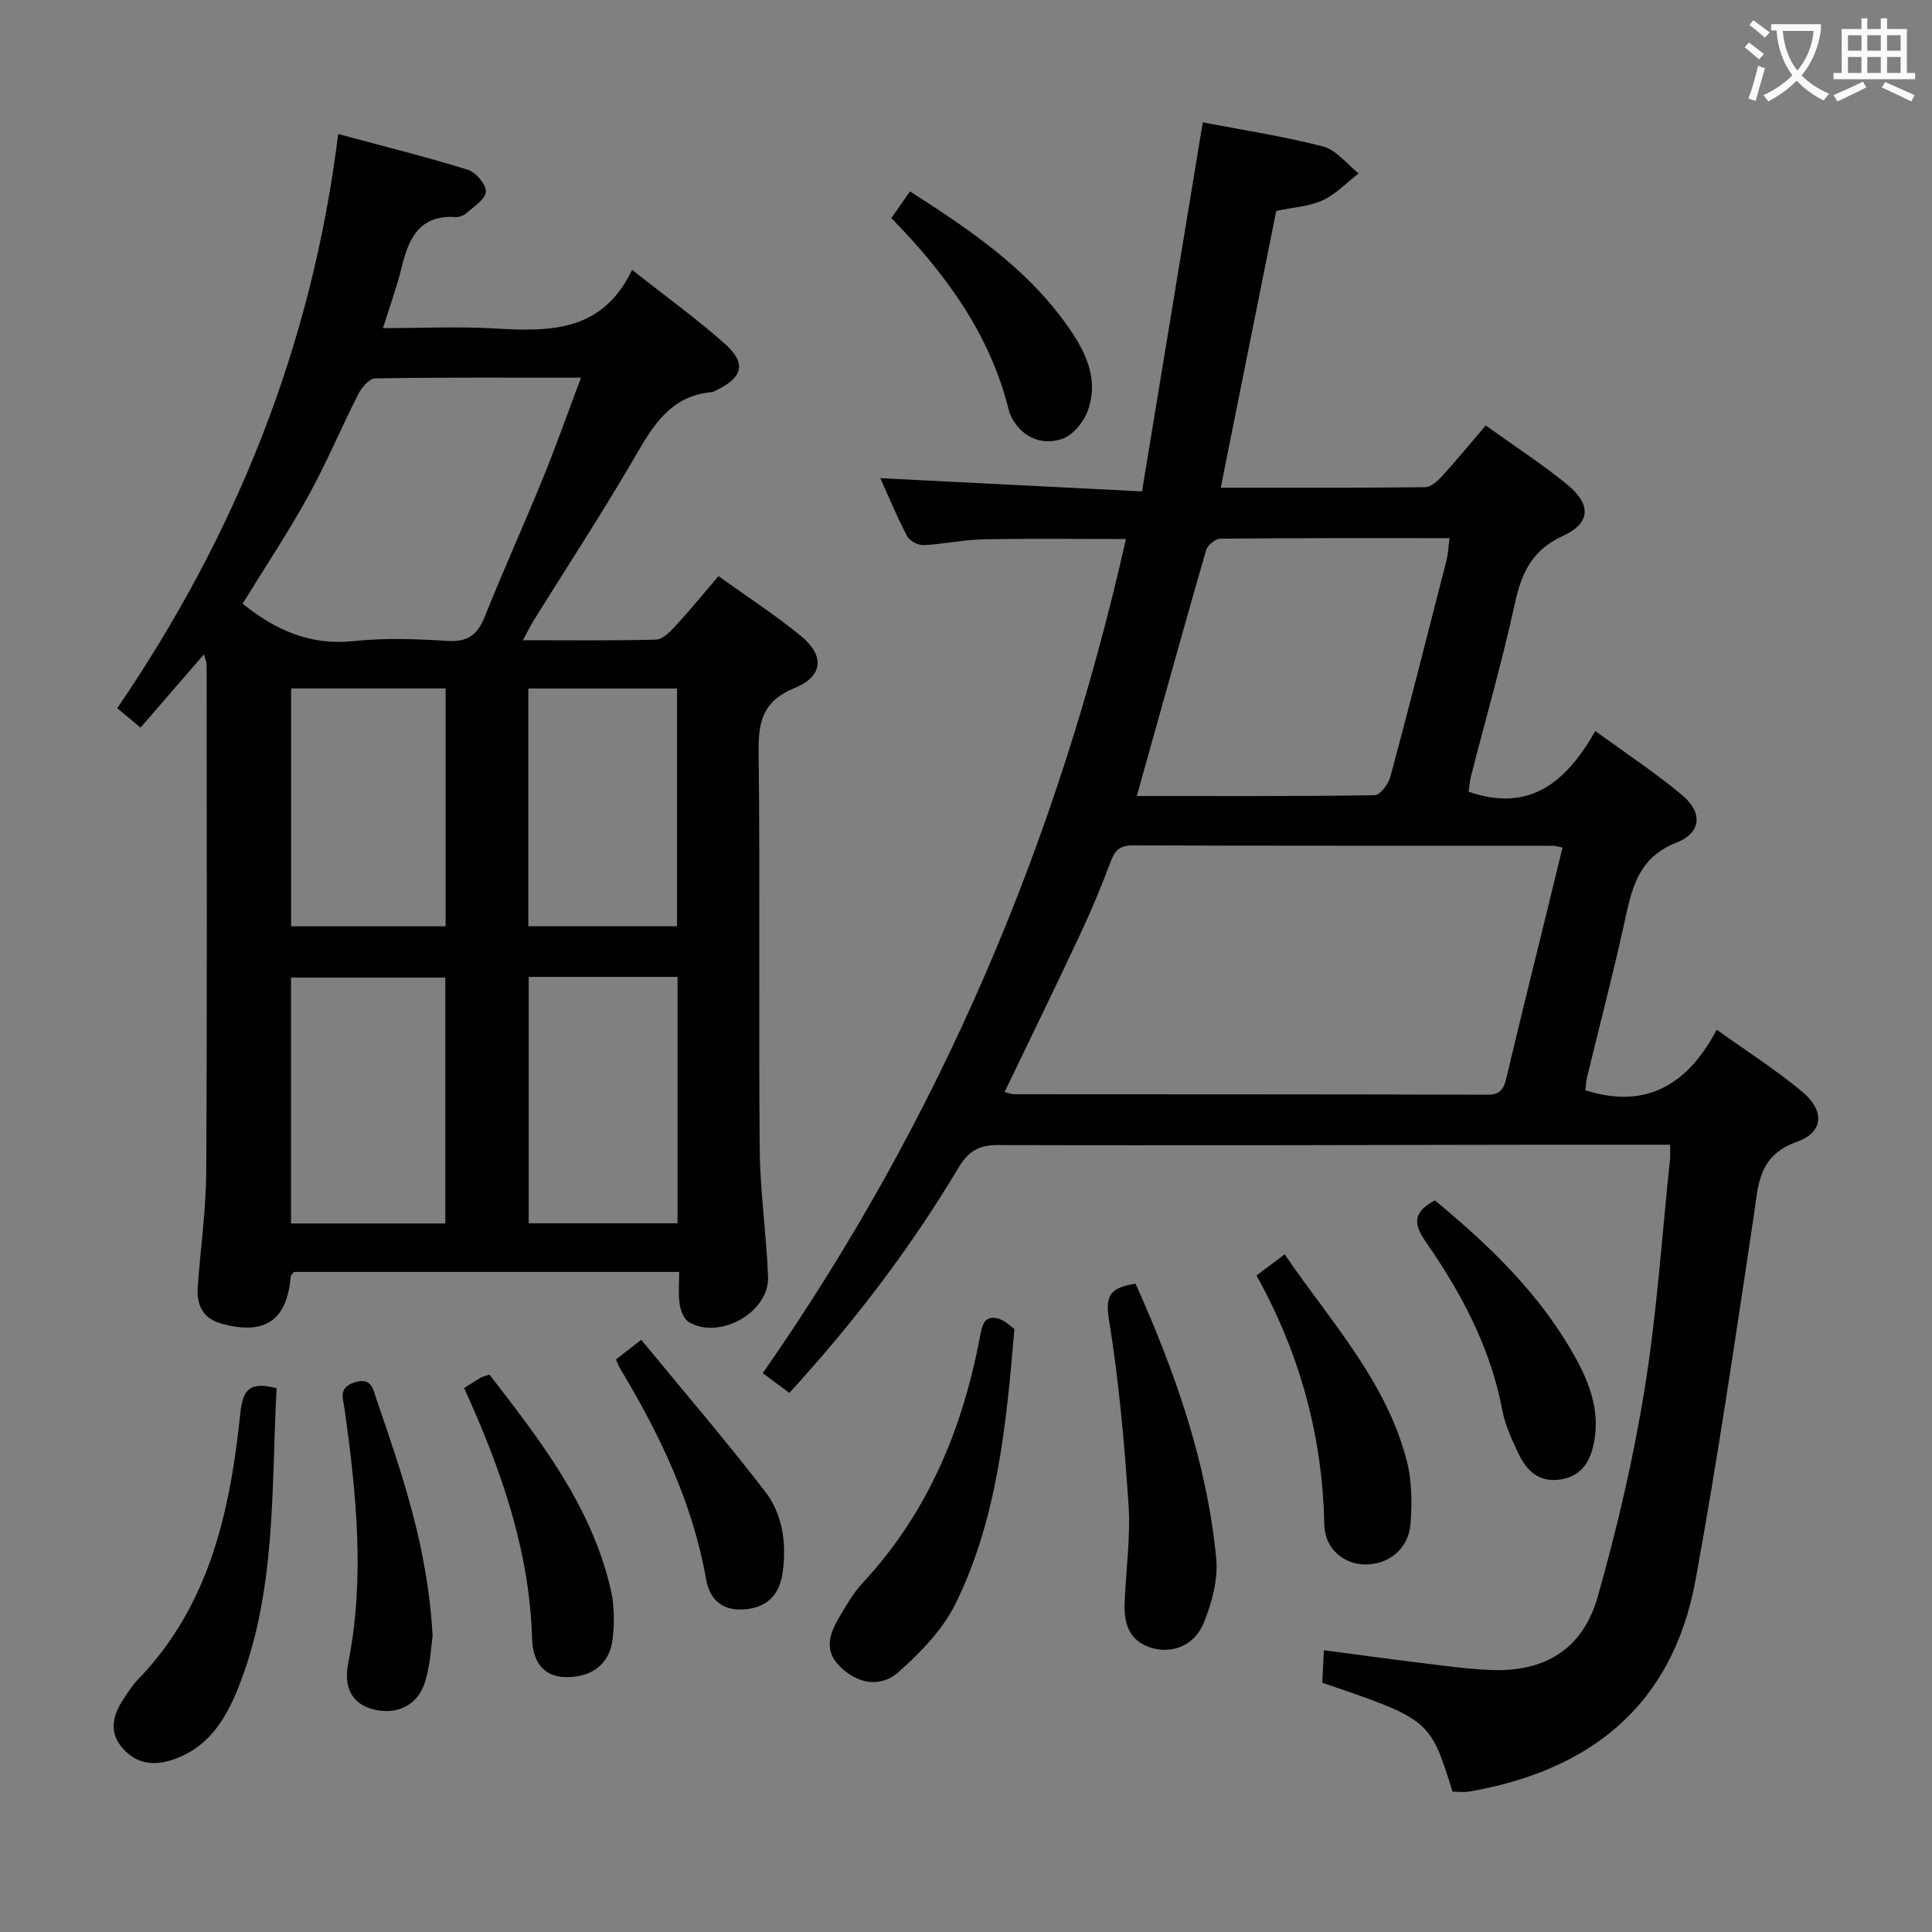 <svg enable-background="new 0 0 400 400" viewBox="0 0 400 400" xmlns="http://www.w3.org/2000/svg"><rect x="0" y="0" width="400" height="400" fill="#808080" stroke="none"/><g fill="#010000"><path d="m345.77 237c-9.09 0-17.87-.01-26.66 0-37.5.05-74.99.19-112.49.07-4.05-.01-6.17 1.34-8.19 4.72-9.92 16.61-21.59 31.95-35 46.59-1.8-1.33-3.47-2.57-5.51-4.08 36.61-52.49 61.11-110.03 75.19-172.7-10.11 0-19.81-.13-29.51.06-4.13.08-8.24 1.01-12.38 1.2-1.15.05-2.92-.89-3.43-1.88-2.12-4.06-3.87-8.31-5.53-11.98 17.69.89 35.25 1.78 54.18 2.74 4.25-25.8 8.38-50.91 12.58-76.41 7.86 1.52 16.51 2.83 24.93 5.01 2.74.71 4.91 3.64 7.34 5.56-2.46 1.9-4.69 4.3-7.45 5.57-2.78 1.28-6.08 1.45-9.61 2.2-3.78 18.84-7.59 37.83-11.49 57.3 14.37 0 28.34.06 42.31-.1 1.2-.01 2.59-1.28 3.52-2.3 3.01-3.3 5.85-6.76 9.03-10.48 5.79 4.16 11.52 7.87 16.79 12.16 5.13 4.18 4.99 8.06-.83 10.72-6.39 2.93-8.55 7.66-9.93 14.01-2.62 11.99-6.03 23.8-9.07 35.7-.28 1.1-.34 2.25-.49 3.24 12.61 4.39 20.22-1.99 26.22-12.58 6.35 4.64 12.44 8.65 17.99 13.29 4.27 3.57 4 7.79-1.16 9.81-7.47 2.92-9.08 8.66-10.53 15.33-2.43 11.18-5.35 22.25-8.03 33.37-.22.93-.24 1.9-.32 2.6 12.71 4.02 21.24-1.3 27.19-12.55 6.35 4.55 12.26 8.32 17.61 12.76 4.76 3.94 4.61 8.44-1 10.44-8.17 2.92-7.99 9.09-8.98 15.64-3.79 25.11-7.46 50.24-12.04 75.21-4.73 25.78-21.69 39.33-46.81 43.68-1.12.19-2.31.02-3.47.03-4.68-14.95-4.68-14.95-26.98-22.56.1-1.98.2-4.06.34-6.72 6.73.88 13.08 1.76 19.44 2.54 4.95.6 9.9 1.31 14.86 1.54 11.32.52 19.29-4.22 22.39-15.17 4.02-14.16 7.39-28.59 9.73-43.11 2.54-15.71 3.57-31.67 5.24-47.52.08-.78.01-1.58.01-2.95zm-137.78-10.91c.81.19 1.41.46 2.02.46 32.66.03 65.32 0 97.98.1 2.98.01 3.46-1.61 4-3.92 2.59-10.97 5.32-21.91 8-32.86 1.17-4.77 2.33-9.54 3.51-14.4-1.04-.19-1.52-.36-2.01-.36-28.99-.02-57.99.02-86.98-.08-2.68-.01-3.7 1.06-4.57 3.4-1.92 5.13-4.04 10.2-6.37 15.16-5.05 10.78-10.29 21.48-15.58 32.5zm27.37-61.28c16.63 0 32.93.08 49.24-.17 1.14-.02 2.86-2.3 3.26-3.81 4-14.89 7.8-29.83 11.61-44.78.35-1.36.4-2.8.65-4.63-16.2 0-31.84-.05-47.47.11-1.03.01-2.66 1.39-2.96 2.43-4.81 16.7-9.45 33.43-14.33 50.85z"/><path d="m140.62 263.34c-27.28 0-53.58 0-79.75 0-.32.41-.65.65-.68.91-.75 9.15-5.36 12.3-14.39 9.78-3.88-1.08-5.13-3.95-4.86-7.65.58-7.95 1.72-15.9 1.76-23.86.2-34.99.09-69.99.08-104.98 0-.43-.23-.87-.56-2.07-4.52 5.23-8.68 10.05-13.12 15.18-1.63-1.36-2.97-2.48-4.83-4.03 24.49-35.85 40.3-74.92 45.75-118.87 9.43 2.54 18.21 4.72 26.83 7.39 1.66.51 3.78 3 3.75 4.54-.03 1.51-2.46 3.04-3.98 4.41-.57.52-1.54.9-2.3.85-7.46-.49-9.7 4.39-11.16 10.41-.97 4-2.41 7.89-3.87 12.58 8.11 0 15.71-.36 23.25.08 11.33.66 22.2.74 28.32-12.14 7.02 5.54 13.34 10.1 19.14 15.24 4.62 4.09 3.84 7.04-1.79 9.74-.3.14-.62.31-.94.34-8.85.84-12.38 7.51-16.29 14.21-6.54 11.2-13.65 22.07-20.5 33.08-.66 1.07-1.21 2.21-2.21 4.07 9.64 0 18.58.11 27.51-.12 1.33-.03 2.83-1.48 3.88-2.62 3.03-3.29 5.87-6.76 9.09-10.53 5.86 4.21 11.73 8.01 17.1 12.41 4.92 4.04 4.59 8.32-1.3 10.74-6.45 2.65-7.57 6.73-7.49 13.06.33 27.49-.01 54.99.23 82.49.08 8.79 1.4 17.56 1.73 26.35.28 7.31-9.88 13.1-16.34 9.44-1.03-.59-1.74-2.34-1.95-3.66-.34-2.06-.11-4.22-.11-6.77zm-20.33-185.15c-14.74 0-28.68-.08-42.62.15-1.21.02-2.81 1.9-3.51 3.29-3.54 6.96-6.54 14.2-10.31 21.02-4.22 7.64-9.07 14.94-13.62 22.33 6.85 5.53 14.07 8.71 23.03 7.75 6.42-.69 12.99-.44 19.45-.03 4.25.27 6.21-1.39 7.7-5.13 3.81-9.55 8.07-18.93 11.96-28.46 2.73-6.7 5.14-13.54 7.92-20.92zm-28.09 175.12c0-17.34 0-34.19 0-50.91-10.94 0-21.49 0-31.95 0v50.91zm17.26-.04h30.82c0-17.18 0-34.04 0-51.02-10.39 0-20.46 0-30.82 0zm-17.2-61.49c0-16.65 0-32.87 0-49.25-10.87 0-21.4 0-31.99 0v49.25zm17.12-.01h30.79c0-16.58 0-32.94 0-49.22-10.48 0-20.53 0-30.79 0z"/><path d="m210.02 275.16c-1.7 20.33-3.63 39.39-12.14 56.78-2.65 5.42-7.27 10.19-11.87 14.26-3.85 3.4-8.64 2.3-12.14-1.19-3.48-3.47-1.99-7.01.02-10.41 1.43-2.42 2.88-4.92 4.78-6.95 13.45-14.46 20.63-31.86 24.24-50.97.42-2.22.83-4.58 3.91-3.63 1.39.43 2.53 1.65 3.2 2.11z"/><path d="m57.27 287.42c-1.15 21.12.03 42.34-8.1 62.41-2.69 6.65-6.46 12.37-13.89 14.65-4.16 1.28-7.68.32-10.27-3-2.51-3.21-1.51-6.59.56-9.71.92-1.38 1.81-2.83 2.96-4.01 14.9-15.38 19.12-34.95 21.23-55.17.51-4.93 1.94-6.62 7.51-5.17z"/><path d="m235.11 265.78c8.25 18.42 14.76 37 16.69 56.82.43 4.38-.89 9.26-2.59 13.43-1.95 4.79-6.75 6.52-11.16 5.03-4.35-1.47-5.37-5.09-5.21-9.19.26-6.8 1.26-13.63.81-20.37-.86-12.87-2.02-25.76-4.08-38.48-.84-5.2.75-6.49 5.54-7.24z"/><path d="m260.14 264.07c2.19-1.64 3.76-2.82 5.84-4.37 9.42 13.84 21.07 26.21 25.32 42.93 1.04 4.08 1.05 8.56.74 12.8-.38 5.21-4.48 8.51-9.42 8.48-4.36-.03-8.34-3.24-8.44-8.23-.36-18.27-5-35.32-14.04-51.61z"/><path d="m297.08 248.53c11.29 9.33 21.81 19.42 29.04 32.45 2.93 5.29 5.06 10.91 3.99 17.15-.68 3.97-2.28 7.34-6.84 8.15-4.36.77-7.05-1.55-8.76-5.08-1.43-2.97-2.88-6.08-3.48-9.28-2.44-12.88-8.42-24.12-15.76-34.7-2.49-3.57-3.04-6.14 1.81-8.69z"/><path d="m96.09 287.37c1.21-.76 2.32-1.49 3.46-2.15.41-.24.9-.32 1.79-.63 10.52 13.63 21.15 27.23 25.12 44.57.76 3.32.79 6.97.35 10.37-.65 5.08-4.36 7.69-9.41 7.71-5.38.03-7.12-3.88-7.23-7.85-.52-18.46-6.5-35.37-14.08-52.02z"/><path d="m89.57 338.77c-.3 1.93-.46 5.8-1.55 9.39-1.53 5.05-6.11 7.11-11.1 5.64-4.01-1.18-5.83-4.39-4.81-9.54 3.47-17.56 1.67-35.02-.76-52.47-.31-2.25-1.39-4.45 2.01-5.57 3.63-1.2 3.91 1.51 4.6 3.54 5.27 15.35 10.64 30.68 11.61 49.01z"/><path d="m184.54 45.15c1.47-2.1 2.6-3.71 3.87-5.52 12.08 7.74 23.69 15.55 32.06 27.09 3.94 5.43 7.31 11.45 4.68 18.48-.86 2.29-3.07 4.93-5.26 5.67-3.51 1.19-7.29.23-9.71-3.23-.56-.81-1.07-1.73-1.3-2.67-3.88-15.71-13.01-28.23-24.34-39.82z"/><path d="m127.52 281.46c1.43-1.1 2.81-2.18 5.25-4.07 8.74 10.64 17.46 20.81 25.64 31.41 3.64 4.72 4.45 10.71 3.65 16.66-.59 4.37-2.86 7.24-7.67 7.72-4.78.48-7.46-2-8.19-6.17-2.78-15.81-9.56-29.92-17.71-43.51-.35-.54-.57-1.16-.97-2.04z"/></g><path d="m362.1 8.8c1.1.8 2.1 1.6 3.1 2.4l-1 1.1c-1.3-1.1-2.3-2-3-2.5zm1.9 4.8c.5.2.9.4 1.4.5-.6 2.3-1.3 4.5-1.9 6.8l-1.5-.5c.8-2.1 1.4-4.3 2-6.8zm-1-9.4c1.3.9 2.4 1.8 3.4 2.5l-1 1.1c-1.4-1.2-2.4-2.1-3.2-2.6zm3.7 2.2v-1.4h10.3v1.2c-.5 3.6-1.8 6.8-4 9.4 1.5 1.6 3.4 2.8 5.7 3.8-.3.4-.7.8-1.1 1.4-2.3-1.1-4.1-2.5-5.6-4.1-1.6 1.6-3.6 3.1-5.9 4.3-.3-.5-.7-.9-1-1.3 2.4-1.1 4.4-2.5 6-4.1-1.9-2.5-3-5.6-3.3-9.3h-1.1zm8.8 0h-6.4c.3 3.3 1.3 6 3 8.2 2-2.3 3.1-5.1 3.4-8.2z" fill="#fbfafa"/><path d="m385.3 3.8h1.3v2.2h2.8v-2.2h1.3v2.2h4.1v9.1h1.7v1.3h-16.9v-1.3h1.7v-9.1h4.1v-2.2zm.4 13.1.7 1.2c-1.8.9-3.8 1.9-6 2.9-.2-.4-.5-.8-.8-1.3 2.3-1 4.3-1.9 6.1-2.8zm-3.1-6.4h2.8v-3.2h-2.8zm0 4.6h2.8v-3.3h-2.8zm4-4.6h2.8v-3.2h-2.8zm0 4.6h2.8v-3.3h-2.8zm3.7 1.9c2.1.9 4.1 1.8 6.1 2.7l-.7 1.3c-2.2-1.1-4.2-2-6.1-2.9zm3.2-9.7h-2.8v3.2h2.8zm-2.8 7.8h2.8v-3.3h-2.8z" fill="#fbfafa"/></svg>
